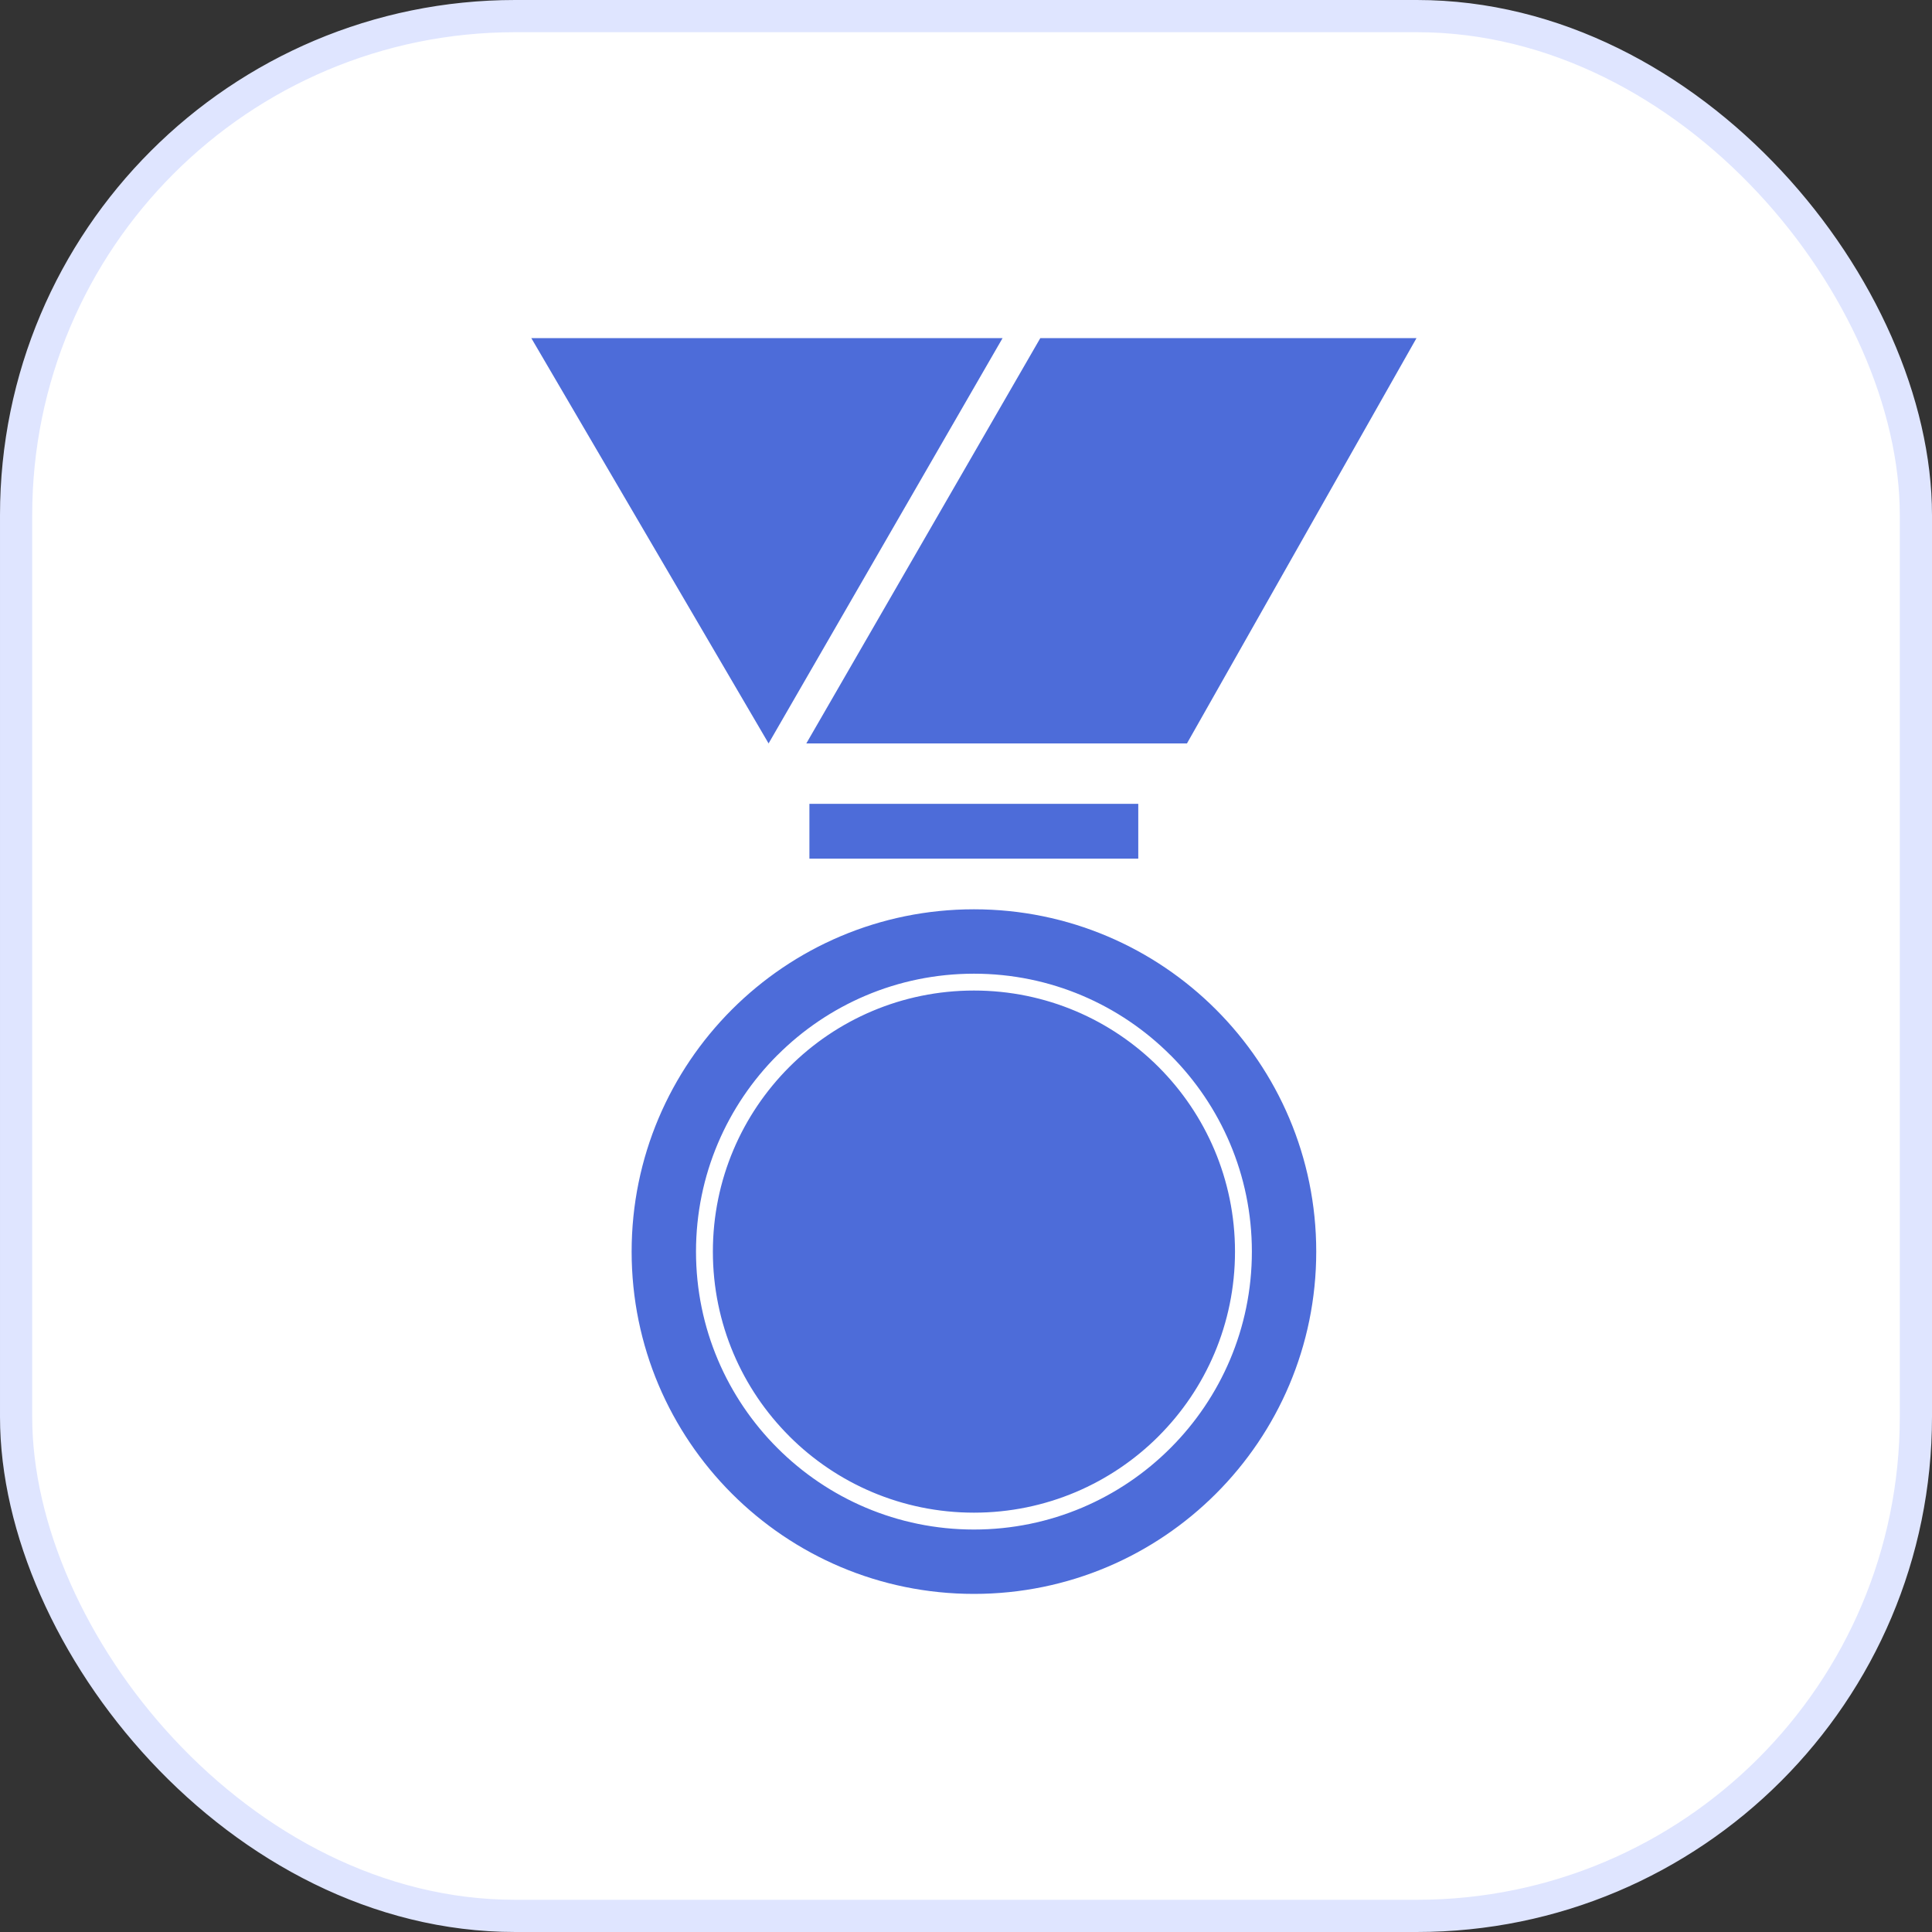<svg width="60" height="60" viewBox="0 0 60 60" fill="none" xmlns="http://www.w3.org/2000/svg">
<rect x="0" y="0" width="60" height="60" fill="#333333" stroke="none"/>
<rect x="0.5" y="0.5" width="59" height="59" rx="15.5" fill="white" stroke="#DFE5FF"/>
<path fill-rule="evenodd" clip-rule="evenodd" d="M30.247 28.239C36.118 28.239 40.877 32.999 40.877 38.87C40.877 44.741 36.118 49.5 30.247 49.5C24.375 49.5 19.616 44.741 19.616 38.87C19.616 32.999 24.375 28.239 30.247 28.239ZM30.247 30.239C32.628 30.239 34.787 31.206 36.348 32.768L36.349 32.767C37.91 34.329 38.878 36.488 38.878 38.87C38.878 41.252 37.91 43.411 36.349 44.971H36.348V44.972C34.788 46.533 32.628 47.501 30.247 47.501C27.865 47.501 25.705 46.533 24.145 44.972V44.971H24.144C22.583 43.411 21.615 41.252 21.615 38.87C21.615 36.488 22.582 34.329 24.144 32.767L24.145 32.768C25.706 31.206 27.865 30.239 30.247 30.239ZM35.98 33.136C34.514 31.67 32.486 30.762 30.247 30.762C28.007 30.762 25.978 31.67 24.513 33.136V33.136C23.047 34.603 22.139 36.63 22.139 38.87C22.139 41.11 23.047 43.138 24.513 44.603L24.513 44.604C25.978 46.069 28.007 46.977 30.247 46.977C32.486 46.977 34.514 46.069 35.98 44.604L35.98 44.603C37.446 43.138 38.354 41.11 38.354 38.87C38.354 36.63 37.446 34.603 35.98 33.136V33.136Z" fill="#4D6CD9"/>
<path fill-rule="evenodd" clip-rule="evenodd" d="M16.5 10.5C21.378 10.5 26.258 10.5 31.136 10.5C28.713 14.696 26.291 18.892 23.869 23.088C21.412 18.892 18.956 14.696 16.5 10.5Z" fill="#4D6CD9"/>
<path fill-rule="evenodd" clip-rule="evenodd" d="M32.308 10.5C36.202 10.5 40.097 10.5 43.991 10.5C41.615 14.696 39.239 18.892 36.862 23.088C32.922 23.088 28.982 23.088 25.041 23.088C27.463 18.892 29.885 14.696 32.308 10.5Z" fill="#4D6CD9"/>
<path d="M35.35 24.964H25.137V26.666H35.35V24.964Z" fill="#4D6CD9"/>
</svg>
